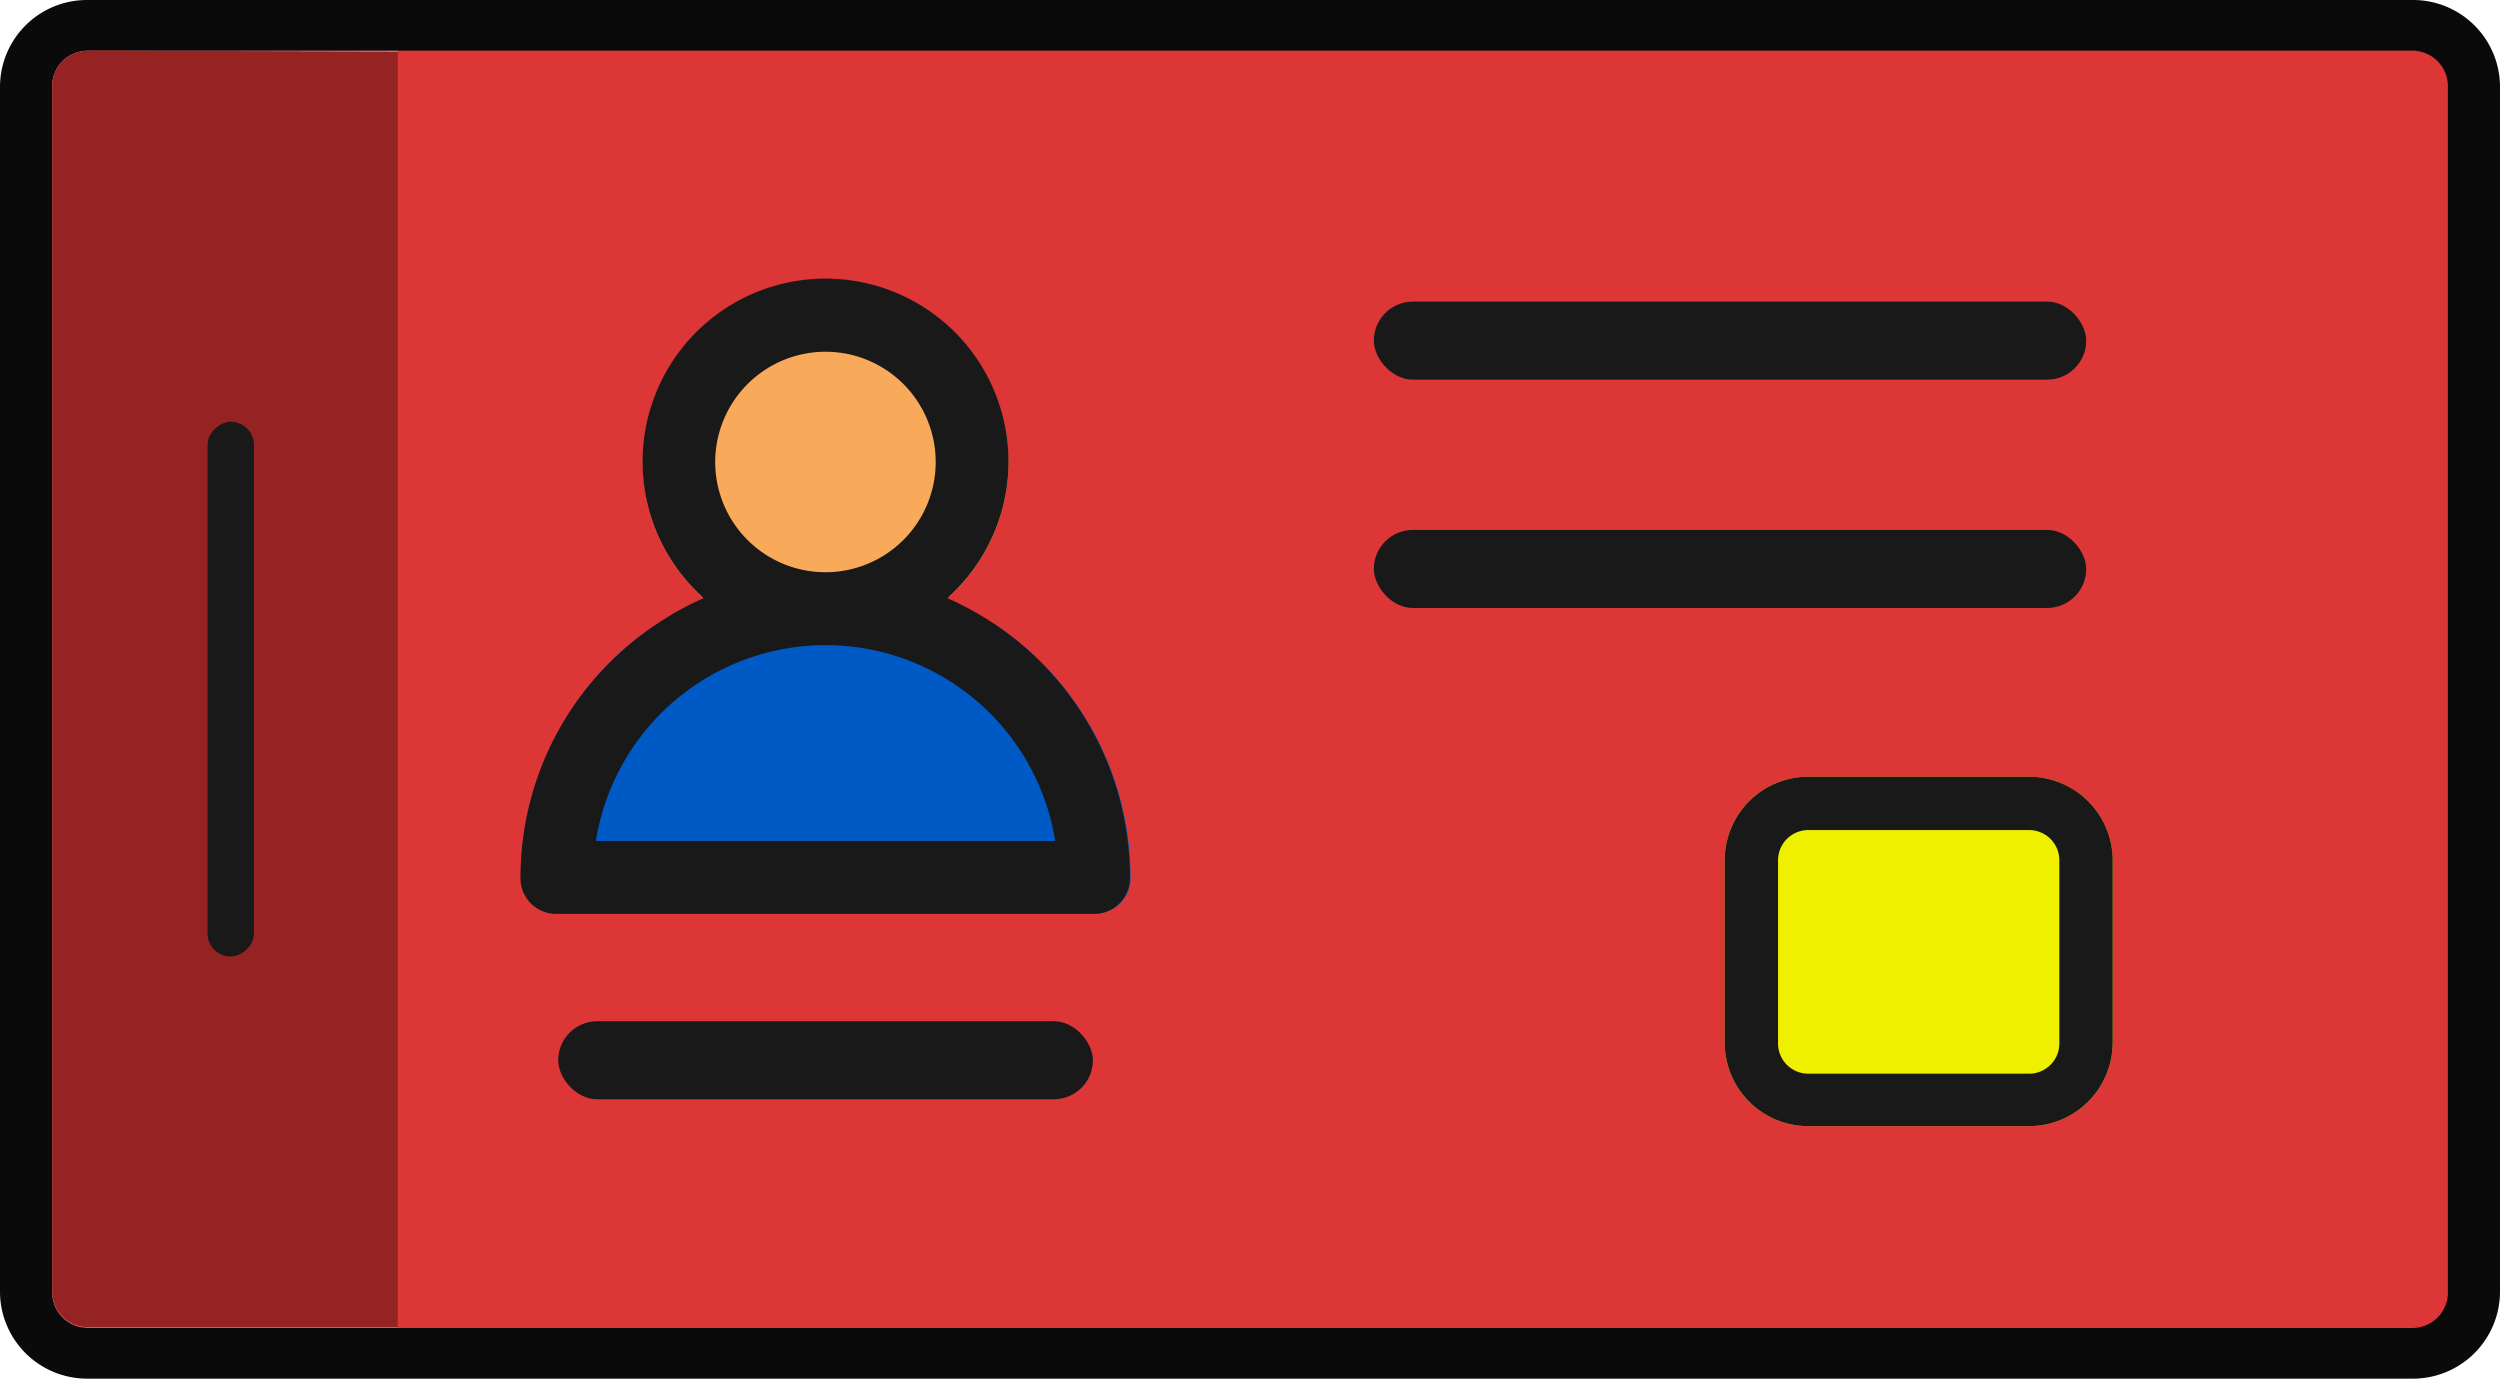 <svg xmlns="http://www.w3.org/2000/svg" viewBox="0 0 140.59 77.53"><defs><style>.cls-1{fill:#dd3636;}.cls-2{fill:#0a0a0a;}.cls-3{fill:#efef00;}.cls-4{fill:#962323;}.cls-5{fill:#191919;}.cls-6{fill:#005ac6;}.cls-7{fill:#f9a95a;}</style></defs><title>icon-3-02</title><g id="Íconos"><path class="cls-1" d="M135.58,1.44H5A3.54,3.54,0,0,0,1.47,5V72.55A3.53,3.53,0,0,0,5,76.08H135.58a3.53,3.53,0,0,0,3.54-3.53V5A3.54,3.54,0,0,0,135.58,1.44ZM4.93,74.64a2,2,0,0,1-2-2V4.85a2,2,0,0,1,2-2H22.38V74.64Z"/><path class="cls-2" d="M135.66,0H4.93A4.89,4.89,0,0,0,0,4.85V72.68a4.9,4.9,0,0,0,4.93,4.85H135.66a4.9,4.9,0,0,0,4.93-4.85V4.85A4.89,4.89,0,0,0,135.66,0Zm2,72.68a2,2,0,0,1-2,2H4.93a2,2,0,0,1-2-2V4.85a2,2,0,0,1,2-2H135.66a2,2,0,0,1,2,2Z"/><path class="cls-3" d="M114.11,43.68H101.69a4.7,4.7,0,0,0-4.7,4.7V58.63a4.7,4.7,0,0,0,4.7,4.7h12.42a4.71,4.71,0,0,0,4.7-4.7V48.38A4.71,4.71,0,0,0,114.11,43.68Z"/><path class="cls-4" d="M22.38,2.89V74.64H4.93a2,2,0,0,1-2-2V4.85a2,2,0,0,1,2-2Z"/><rect class="cls-5" x="31.39" y="57.43" width="30.07" height="4.39" rx="2.2"/><rect class="cls-5" x="-2.06" y="37.46" width="30.07" height="2.61" rx="1.3" transform="translate(51.74 25.78) rotate(90)"/><rect class="cls-5" x="77.26" y="16.96" width="40.06" height="4.39" rx="2.2"/><rect class="cls-5" x="77.26" y="29.8" width="40.06" height="4.39" rx="2.2"/><path class="cls-5" d="M114.11,43.68H101.69a4.7,4.7,0,0,0-4.7,4.7V58.63a4.7,4.7,0,0,0,4.7,4.7h12.42a4.71,4.71,0,0,0,4.7-4.7V48.38A4.71,4.71,0,0,0,114.11,43.68Zm1.7,15a1.7,1.7,0,0,1-1.7,1.7H101.69a1.7,1.7,0,0,1-1.7-1.7V48.38a1.7,1.7,0,0,1,1.7-1.7h12.42a1.7,1.7,0,0,1,1.7,1.7Z"/><path class="cls-6" d="M63.58,49.33a2,2,0,0,1-2,2.05H31.31a2,2,0,0,1-2-2.05A17.09,17.09,0,0,1,37.08,35h18.7A17.1,17.1,0,0,1,63.58,49.33Z"/><path class="cls-7" d="M56.71,26a10.22,10.22,0,0,1-3.34,7.56H39.48A10.28,10.28,0,1,1,56.71,26Z"/><path class="cls-5" d="M55.78,35a16.78,16.78,0,0,0-2.5-1.36l.09-.09a10.29,10.29,0,1,0-13.89,0l.09.09A15.82,15.82,0,0,0,37.08,35a17.09,17.09,0,0,0-7.81,14.34,2,2,0,0,0,2,2.05H61.54a2,2,0,0,0,2-2.05A17.1,17.1,0,0,0,55.78,35ZM46.43,19.78A6.2,6.2,0,1,1,40.22,26,6.21,6.21,0,0,1,46.43,19.78ZM33.51,47.29a13.08,13.08,0,0,1,25.83,0Z"/></g></svg>